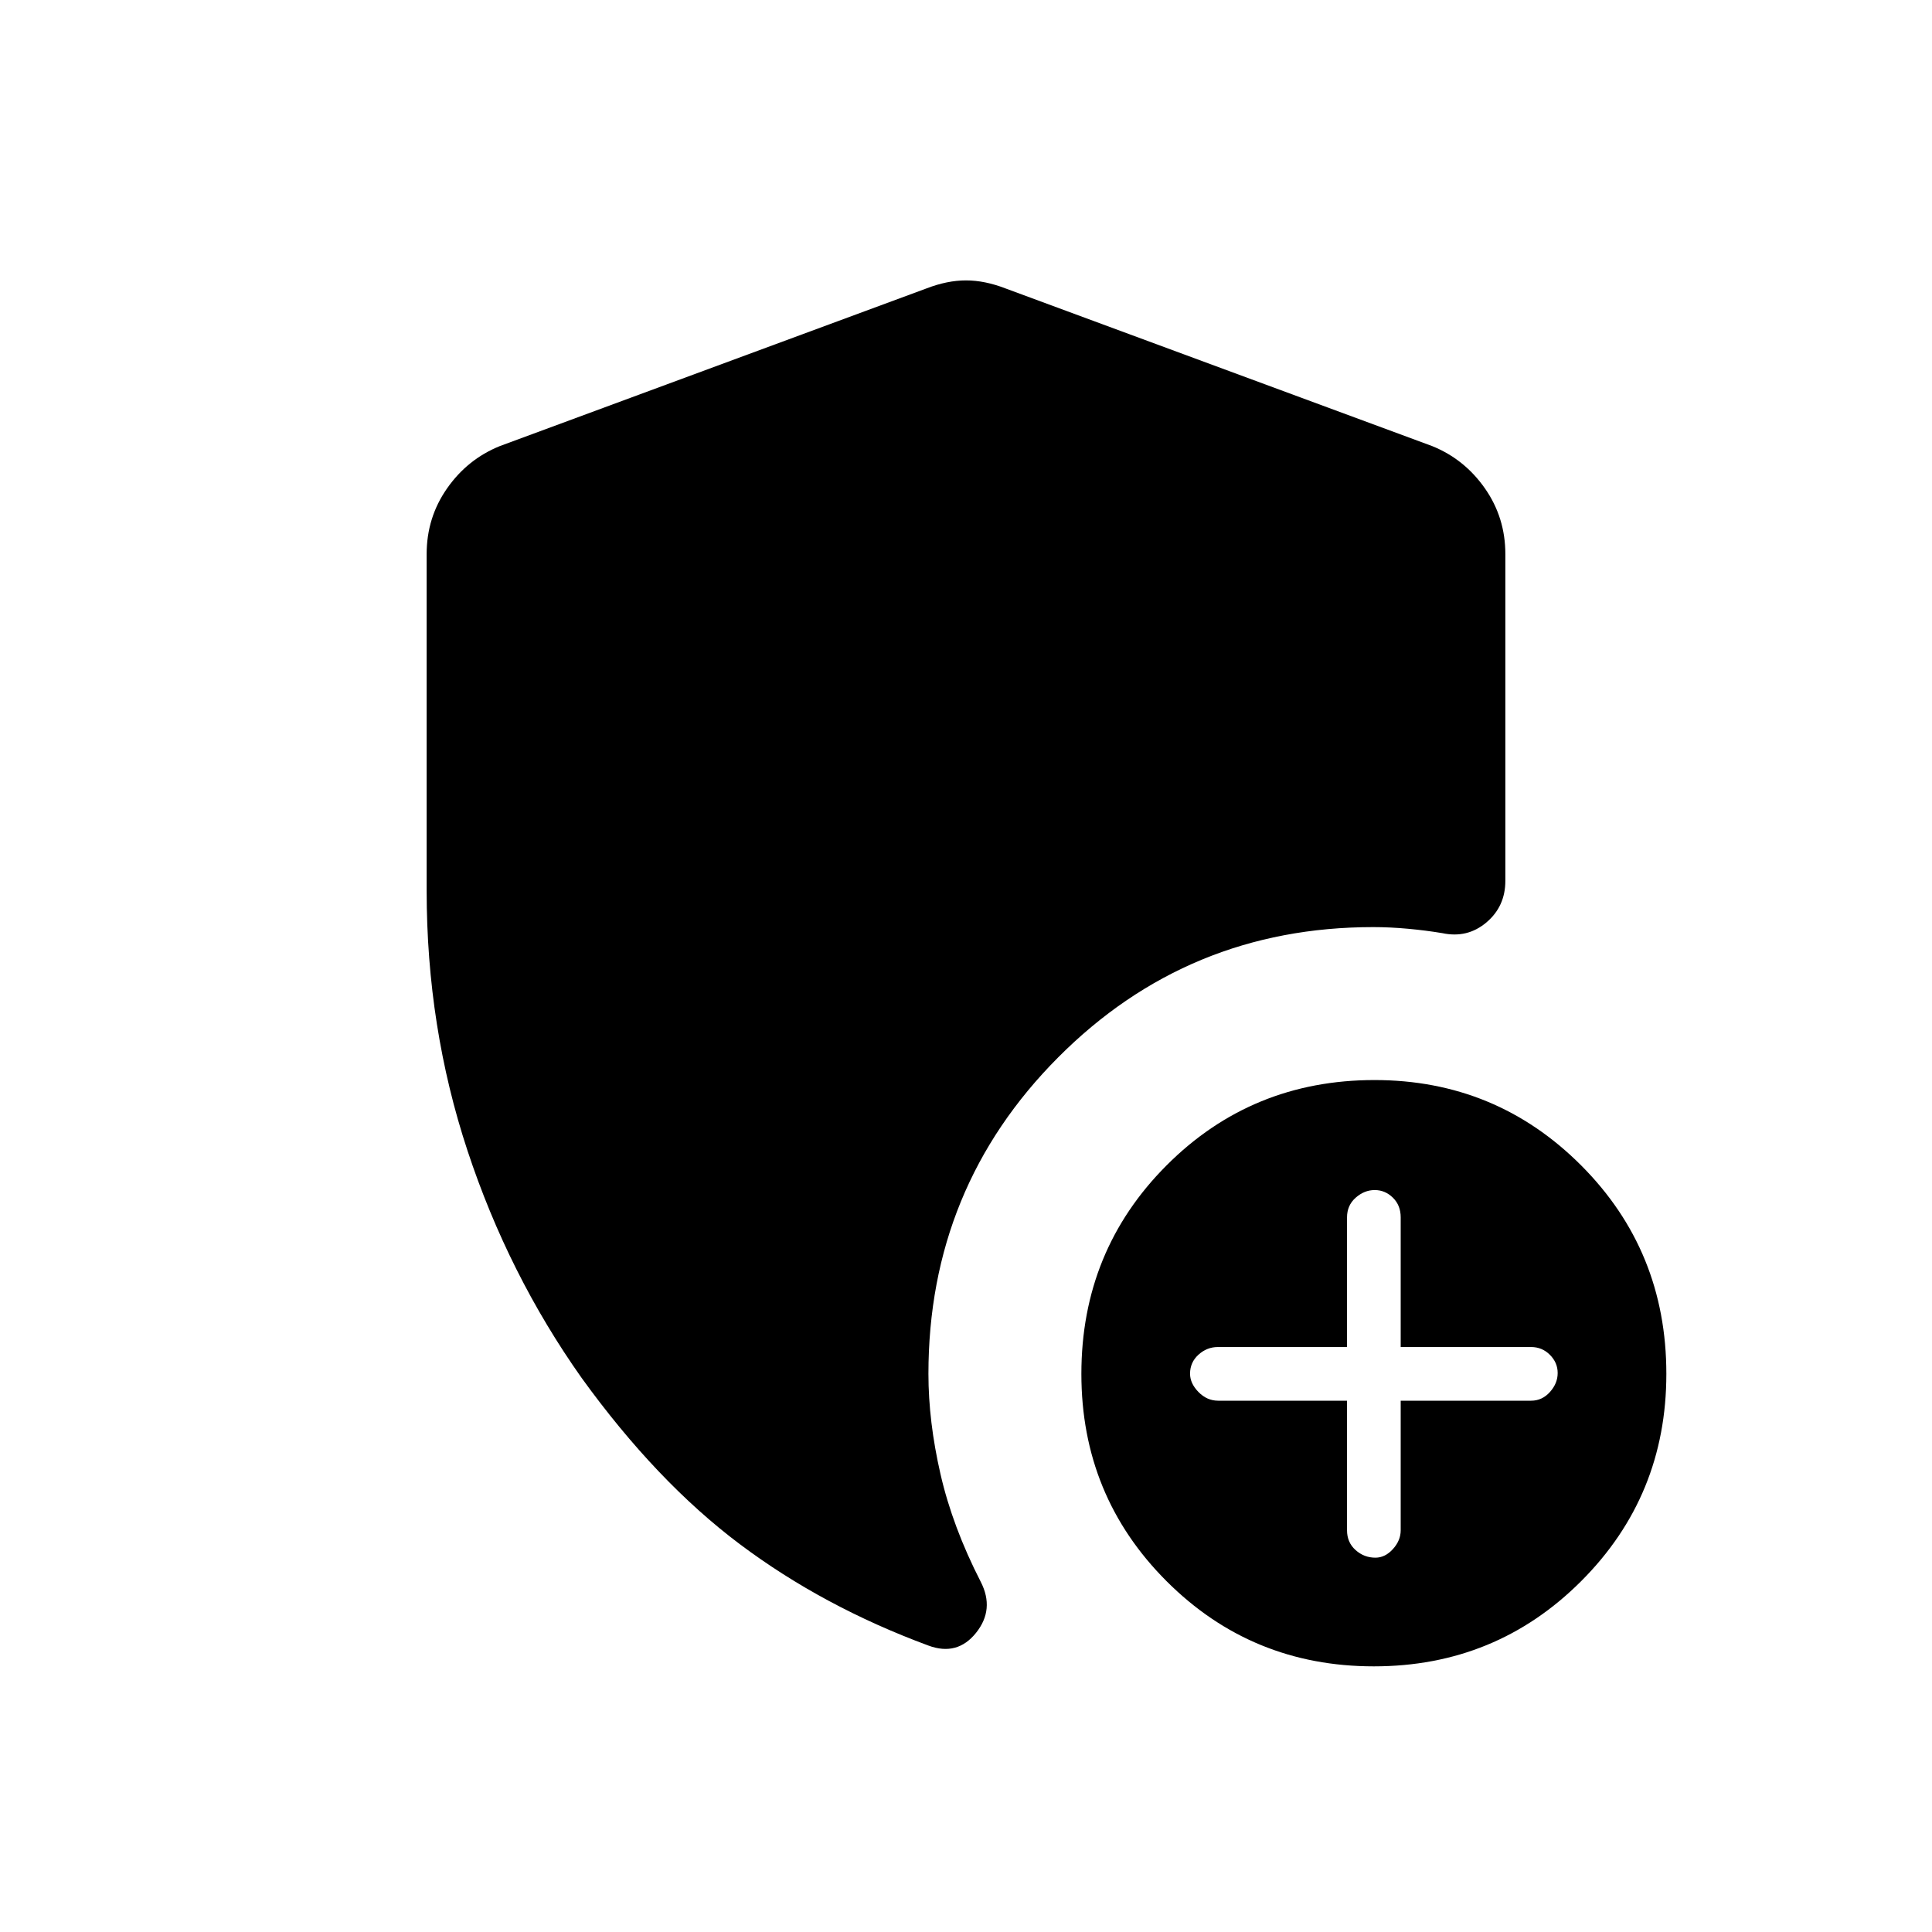 <svg xmlns="http://www.w3.org/2000/svg" height="40" viewBox="0 -960 960 960" width="40"><path d="M669.33-264v64.42q0 5.98 4.23 9.78 4.23 3.8 9.87 3.8 4.84 0 8.7-4.27 3.87-4.26 3.87-9.37V-264h64.79q5.48 0 9.34-4.3 3.87-4.29 3.87-9.46 0-5.17-3.87-9.04-3.86-3.87-9.34-3.87H696v-64.42q0-5.98-3.87-9.78-3.86-3.8-9.03-3.8-5.18 0-9.47 3.8-4.3 3.8-4.3 9.78v64.42h-64.18q-5.42 0-9.62 3.8-4.2 3.8-4.2 9.44 0 4.84 4.2 9.13 4.2 4.3 9.8 4.3h64Zm13.32 132q-60.68 0-103-42.33-42.32-42.34-42.32-103 0-61.17 42.32-103.59 42.31-42.41 103.34-42.41 60.34 0 102.68 42.41Q828-338.5 828-277.33q0 60.66-42.33 103Q743.33-132 682.65-132ZM212-517.44v-167.23q0-18.13 10.13-32.63 10.13-14.51 26.2-21.03l212-78.34q10.34-4 19.67-4 9.33 0 19.67 4l212 78.34q16.07 6.52 26.2 21.03Q748-702.8 748-684.67v162.34q0 12.75-9.45 20.71-9.44 7.95-21.88 5.29-8-1.34-17-2.17-9-.83-17.31-.83-92.11 0-156.57 64.74t-64.46 157.26q0 23.66 6 49.83 6 26.17 20 53.5 7 13.67-2.33 25.33-9.33 11.67-23.67 6.34-52.33-19.34-93.66-50.34-41.34-31-78.67-82.66-36.38-51.43-56.69-112.88Q212-449.67 212-517.44Z"/></svg>